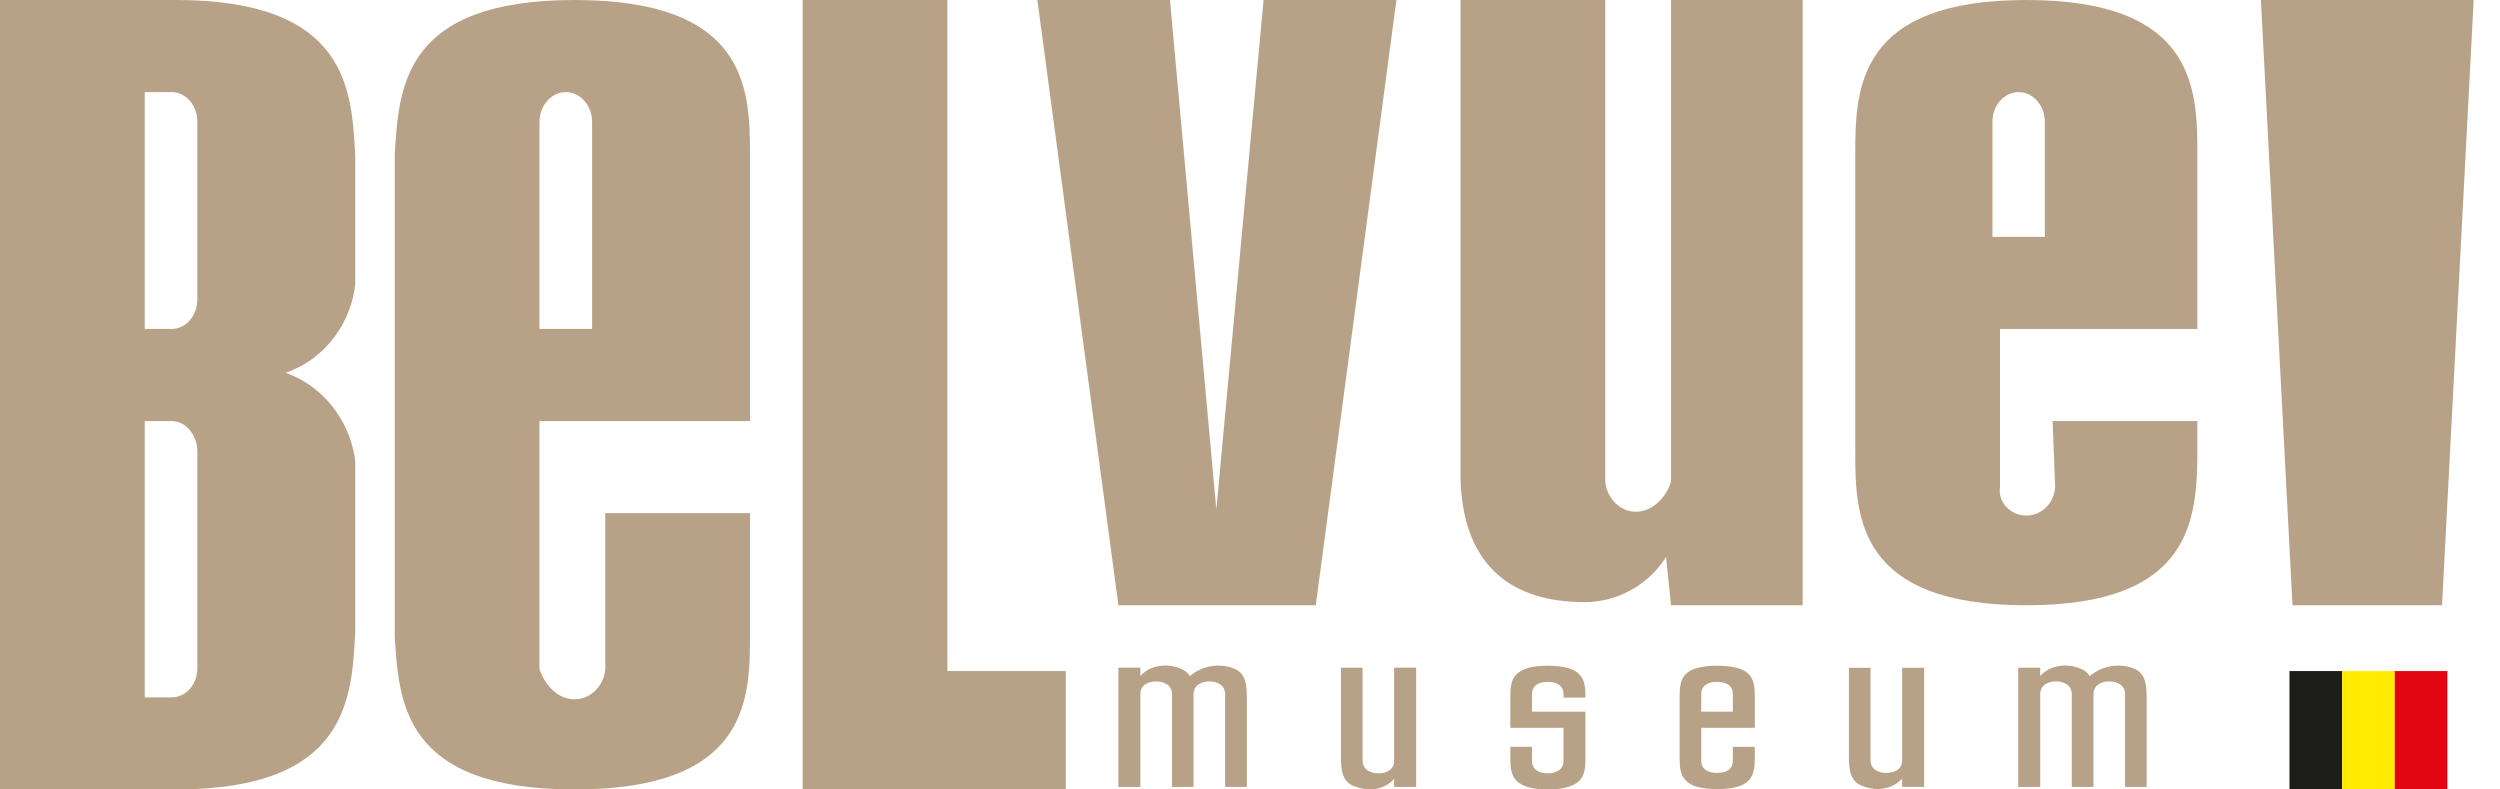<?xml version="1.0" encoding="UTF-8" standalone="no"?>
<svg width="190px" height="60px" viewBox="0 0 190 60" version="1.1" xmlns="http://www.w3.org/2000/svg" xmlns:xlink="http://www.w3.org/1999/xlink" xmlns:sketch="http://www.bohemiancoding.com/sketch/ns">
    <!-- Generator: Sketch 3.4.2 (15855) - http://www.bohemiancoding.com/sketch -->
    <title>logo</title>
    <desc>Created with Sketch.</desc>
    <defs/>
    <g id="Assets" stroke="none" stroke-width="1" fill="none" fill-rule="evenodd" sketch:type="MSPage">
        <g id="logo" sketch:type="MSArtboardGroup">
            <g sketch:type="MSLayerGroup">
                <g id="museum" transform="translate(84.903, 50)" fill="#B8A287" sketch:type="MSShapeGroup">
                    <g id="illustrator" transform="translate(0.097, 0)">
                        <path d="M8.109,9.808 L8.109,2.767 C8.109,2.106 7.564,1.789 6.909,1.789 C6.261,1.789 5.71,2.106 5.71,2.767 L5.71,9.808 L4.073,9.808 L4.073,2.767 C4.073,2.106 3.529,1.789 2.863,1.789 C2.189,1.789 1.668,2.106 1.668,2.767 L1.668,9.808 L-0,9.808 L-0,0.743 L1.668,0.743 L1.668,1.38 C2.451,0.486 3.701,0.466 4.492,0.728 C4.903,0.861 5.218,1.043 5.428,1.38 C6.525,0.466 7.824,0.486 8.56,0.728 C9.369,0.992 9.76,1.431 9.76,2.965 L9.76,9.808 L8.109,9.808 Z" id="Fill-1"/>
                        <path d="M20.955,9.808 L20.955,9.186 C20.176,10.077 18.981,10.124 18.139,9.826 C17.309,9.576 16.911,9.136 16.911,7.595 L16.911,0.747 L18.557,0.747 L18.557,7.806 C18.557,8.453 19.107,8.775 19.755,8.775 C20.435,8.775 20.955,8.453 20.955,7.806 L20.955,0.743 L22.63,0.743 L22.63,9.808 L20.955,9.808 Z" id="Fill-4"/>
                        <path d="M35.029,9.34 C34.605,9.766 33.8,10 32.624,10 C31.484,10 30.674,9.766 30.257,9.34 C29.806,8.902 29.785,8.217 29.785,7.542 L29.785,6.759 L31.432,6.759 L31.432,7.83 C31.432,8.488 31.976,8.774 32.624,8.774 C33.277,8.774 33.825,8.488 33.825,7.83 L33.825,5.314 L29.785,5.314 L29.785,3.049 C29.785,2.314 29.806,1.666 30.257,1.251 C30.674,0.807 31.484,0.594 32.624,0.594 C33.8,0.594 34.605,0.807 35.029,1.251 C35.472,1.688 35.495,2.349 35.495,3.049 L35.495,3.02 L33.825,3.02 L33.825,2.768 C33.825,2.079 33.304,1.822 32.624,1.822 C31.976,1.822 31.432,2.079 31.432,2.768 L31.432,4.087 L35.495,4.087 L35.495,7.513 C35.495,8.217 35.472,8.902 35.029,9.34" id="Fill-6"/>
                        <path d="M47.889,9.319 C47.48,9.766 46.671,9.971 45.488,9.971 C44.343,9.971 43.535,9.766 43.119,9.319 C42.675,8.871 42.651,8.217 42.651,7.513 L42.651,3.048 C42.651,2.35 42.675,1.665 43.119,1.22 C43.535,0.806 44.343,0.595 45.488,0.595 C46.671,0.595 47.48,0.806 47.889,1.22 C48.342,1.665 48.367,2.35 48.367,3.048 L48.367,5.314 L44.292,5.314 L44.292,7.806 C44.292,8.487 44.846,8.74 45.488,8.74 C46.175,8.74 46.696,8.487 46.696,7.806 L46.696,6.76 L48.367,6.76 L48.367,7.513 C48.367,8.217 48.342,8.871 47.889,9.319 M45.488,1.821 C44.846,1.821 44.292,2.079 44.292,2.768 L44.292,4.087 L46.696,4.087 L46.696,2.768 C46.696,2.079 46.175,1.821 45.488,1.821" id="Fill-8"/>
                        <path d="M59.563,9.804 L59.563,9.161 C58.783,10.051 57.589,10.096 56.752,9.804 C55.91,9.545 55.518,9.105 55.518,7.572 L55.518,0.751 L57.161,0.751 L57.161,7.784 C57.161,8.431 57.712,8.743 58.368,8.743 C59.042,8.743 59.563,8.431 59.563,7.784 L59.563,0.751 L61.237,0.751 L61.237,9.804 L59.563,9.804 Z" id="Fill-10"/>
                        <path d="M76.505,9.806 L76.505,2.76 C76.505,2.109 75.96,1.785 75.308,1.785 C74.65,1.785 74.103,2.109 74.103,2.76 L74.103,9.806 L72.454,9.806 L72.454,2.76 C72.454,2.109 71.912,1.785 71.264,1.785 C70.578,1.785 70.056,2.109 70.056,2.76 L70.056,9.806 L68.385,9.806 L68.385,0.747 L70.056,0.747 L70.056,1.383 C70.844,0.487 72.091,0.463 72.879,0.728 C73.297,0.859 73.612,1.042 73.817,1.383 C74.918,0.463 76.225,0.487 76.948,0.728 C77.76,0.985 78.147,1.433 78.147,2.967 L78.147,9.806 L76.505,9.806 Z" id="Fill-12"/>
                    </g>
                </g>
                <g id="belvue" fill="#B8A287" sketch:type="MSShapeGroup">
                    <path d="M27,48.035 C26.733,53.073 26.462,60 13.361,60 L0,60 L0,0 L13.361,0 C26.462,0 26.733,6.837 27,11.866 L27,21.587 C26.733,24.198 25.025,27.167 21.705,28.336 C25.025,29.505 26.733,32.564 27,35.079 L27,48.035 Z M15,9.277 C15,8.008 14.138,7 13.036,7 L11,7 L11,25 L13.036,25 C14.138,25 15,23.991 15,22.719 L15,9.277 Z M15,34.333 C15,33.077 14.138,32 13.036,32 L11,32 L11,53 L13.036,53 C14.138,53 15,52.019 15,50.765 L15,34.333 Z" id="Fill-1"/>
                    <path d="M30,48.4 L30,11.69 C30.327,6.675 30.601,0 43.666,0 C56.728,0 57,6.675 57,11.685 L57,32 L41,32 L41,50.86 C41.424,52.091 42.407,53.146 43.666,53.146 C44.913,53.146 45.901,52.091 46,50.86 L46,39 L57,39 L57,48.402 C57,53.327 56.728,60 43.666,60 C30.601,60 30.327,53.327 30,48.4 Z M45,9.27 C45,8.047 44.117,7 43.003,7 C41.878,7 41,8.047 41,9.27 L41,25 L45,25 L45,9.27 Z" id="Fill-3"/>
                    <path d="M61,0 L61,60 L81,60 L81,51 L72,51 L72,0 L61,0 Z" id="Fill-6"/>
                    <path d="M141,34.48 L141,11.605 C141,6.63 141.267,0 154.003,0 C166.738,0 167,6.63 167,11.605 L167,25 L152,25 L152,37 C151.817,38.141 152.78,39.184 154.003,39.184 C155.219,39.184 156.187,38.141 156.187,36.919 L156,32 L167,32 L167,34 C167,39.362 166.738,46 154.003,46 C141.267,46 141,39.362 141,34.48 Z M155.403,9.231 C155.403,8.03 154.523,7 153.417,7 C152.304,7 151.428,8.03 151.428,9.231 L151.428,18 L155.403,18 L155.403,9.231 Z" id="Fill-19"/>
                    <path d="M127,46 L126.62,42.322 C125.384,44.347 123.007,45.763 120.448,45.763 C114.454,45.763 111.183,42.592 111,36.43 L111,0 L122,0 L122,36.61 C122.12,37.839 123.087,38.892 124.325,38.892 C125.559,38.892 126.62,37.839 127,36.61 L127,0 L137,0 L137,46 L127,46 Z" id="Fill-21"/>
                    <path d="M96.031,0 L92.441,38.725 L88.918,0 L78.839,0 L85,46 L100,46 L106.129,0 L96.031,0 Z" id="Fill-24"/>
                    <path d="M171.828,0 L174.23,46 L185.594,46 L188,0 L171.828,0 Z" id="Fill-25"/>
                </g>
                <g id="flag" transform="translate(174, 51)" sketch:type="MSShapeGroup">
                    <path d="M0,9 L4,9 L4,0 L0,0 L0,9 Z" id="Fill-26" fill="#1D1D1B"/>
                    <path d="M4,9 L8,9 L8,0 L4,0 L4,9 Z" id="Fill-27" fill="#FFEC00"/>
                    <path d="M8,9 L12,9 L12,0 L8,0 L8,9 Z" id="Fill-28" fill="#E20613"/>
                </g>
            </g>
        </g>
    </g>
</svg>